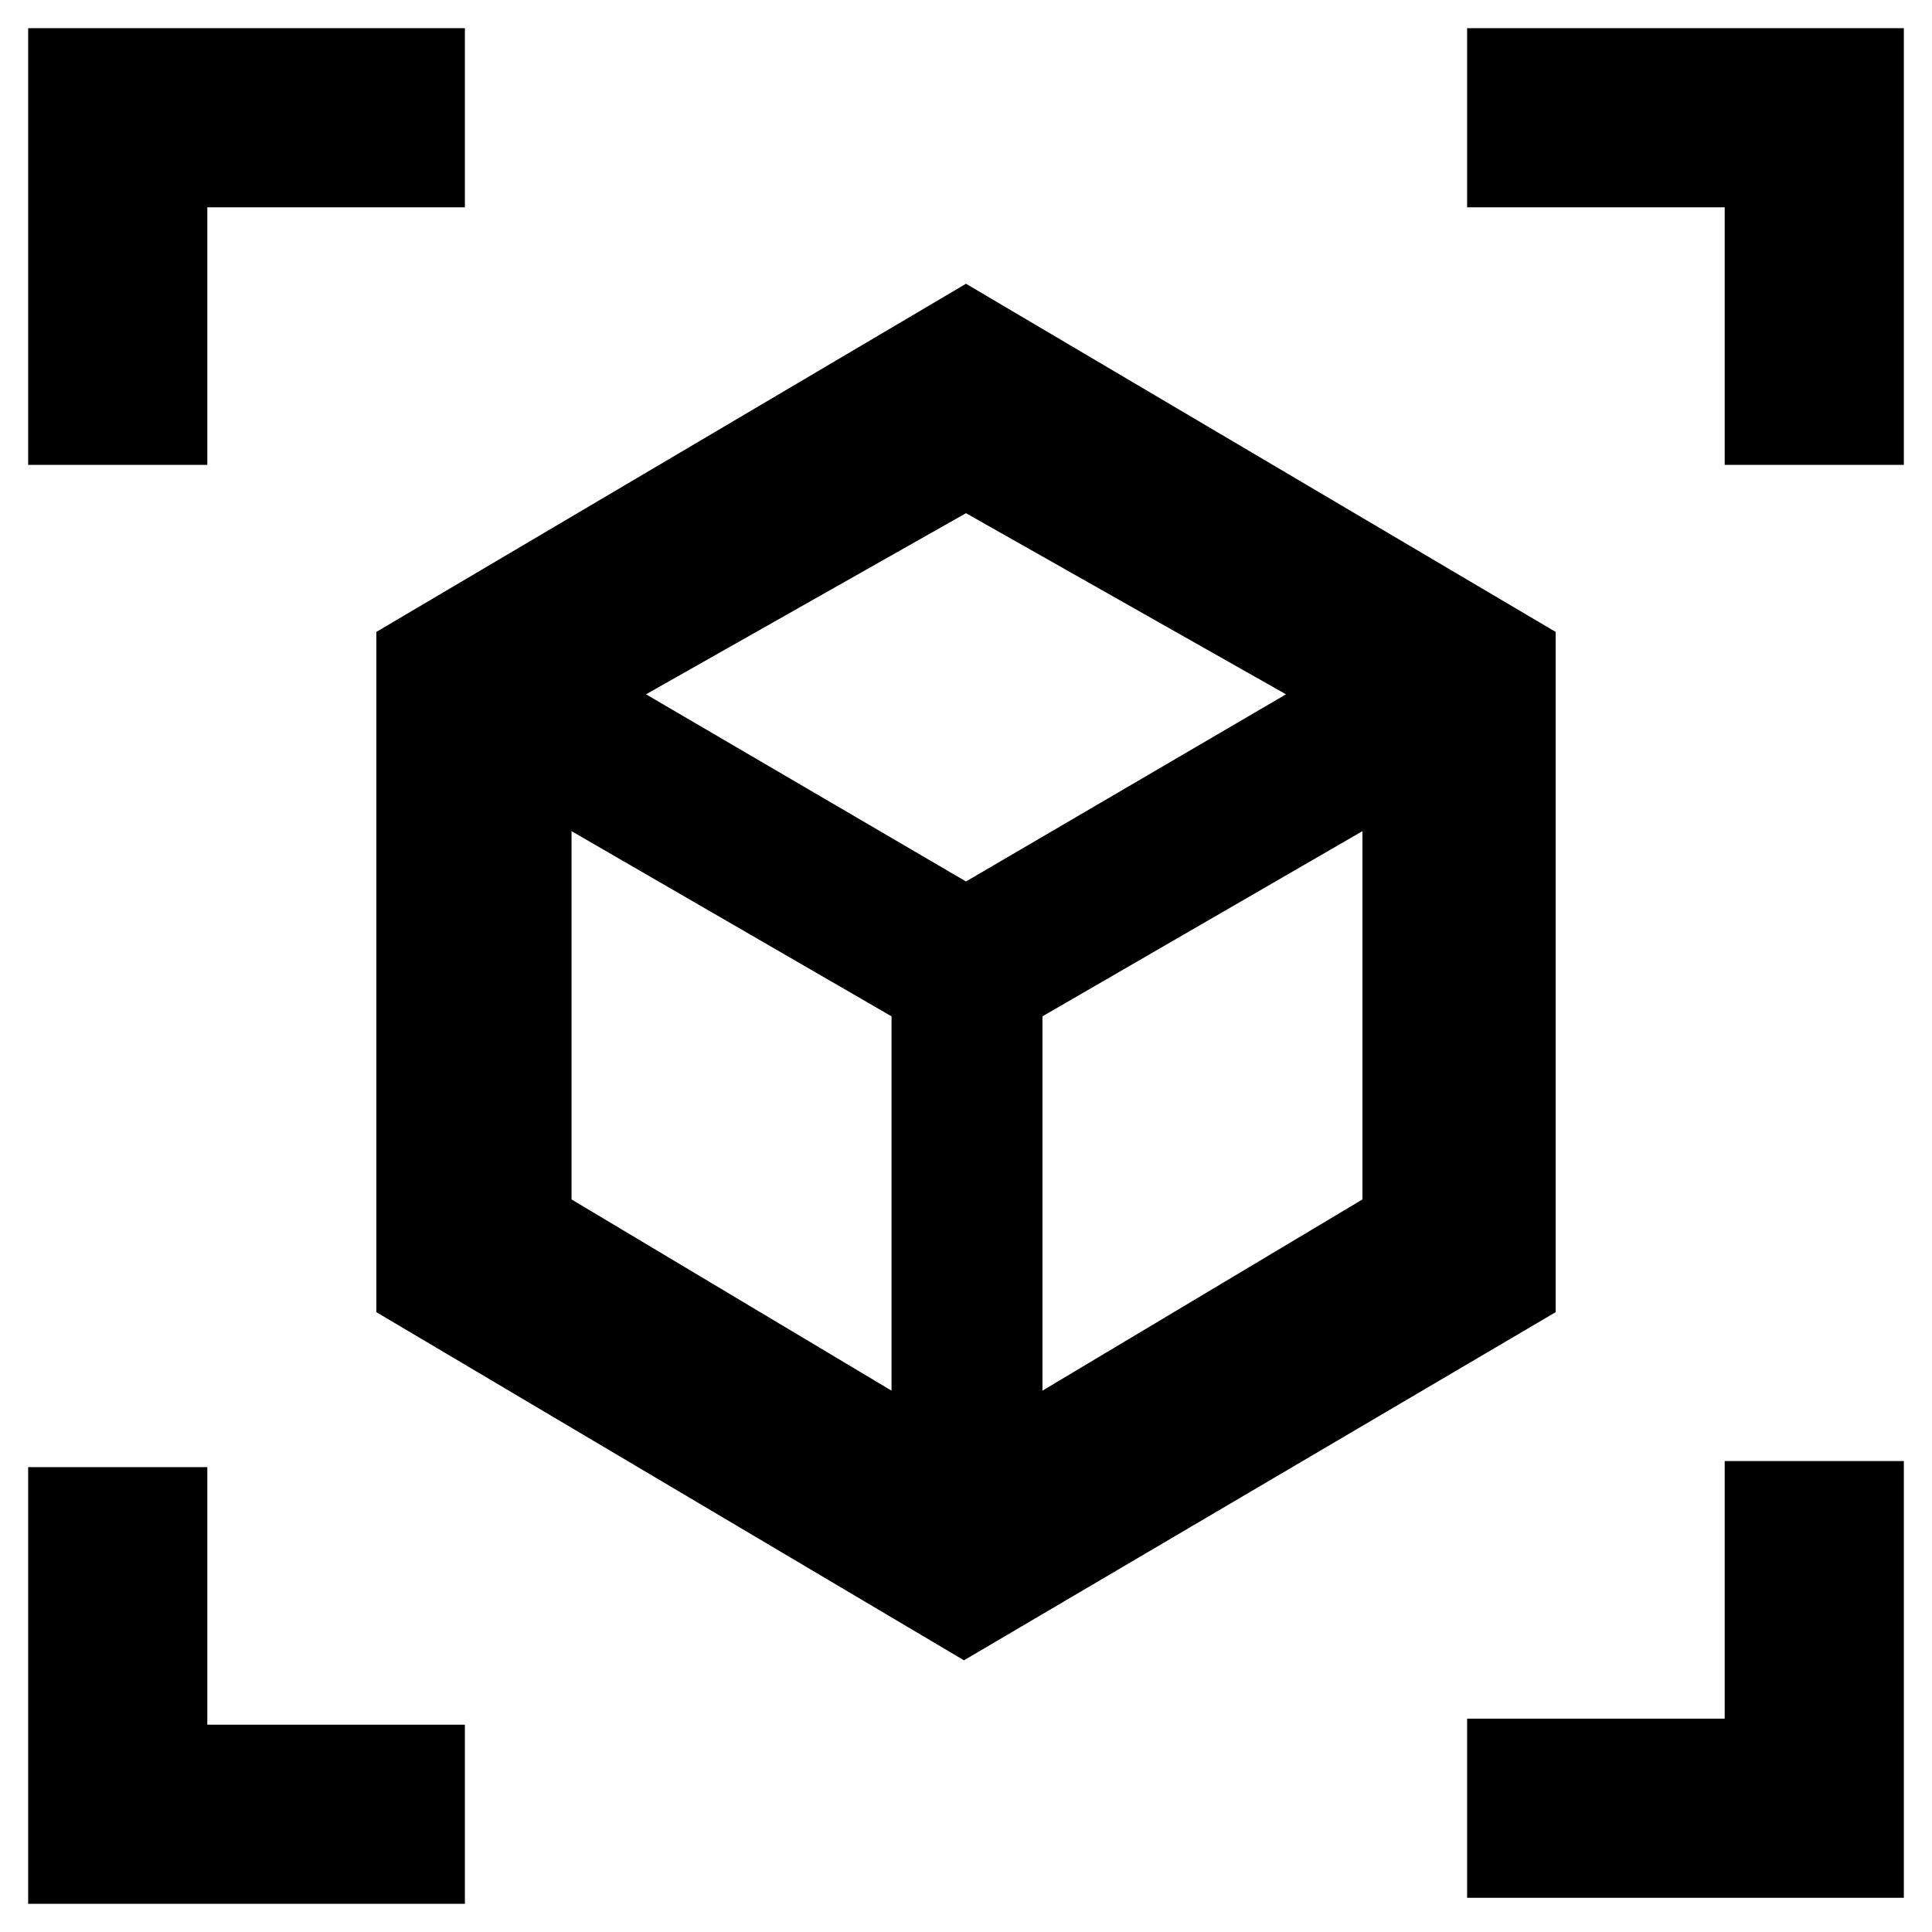 <svg xmlns="http://www.w3.org/2000/svg" height="40" width="40"><path d="M19.958 34.375 7.792 27.167V13.083L20 5.875L32.208 13.083V27.167ZM18.458 28.792V21.042L11.833 17.208V24.833ZM21.583 28.792 28.208 24.833V17.208L21.583 21.042ZM0.583 9.625V0.583H9.625V4.292H4.292V9.625ZM9.625 39.417H0.583V30.375H4.292V35.708H9.625ZM30.375 39.292V35.583H35.708V30.25H39.417V39.292ZM35.708 9.625V4.292H30.375V0.583H39.417V9.625ZM20 18.25 26.625 14.375 20 10.625 13.375 14.375ZM20.042 21.042ZM20 18.25ZM21.583 21.042ZM18.458 21.042Z"/></svg>